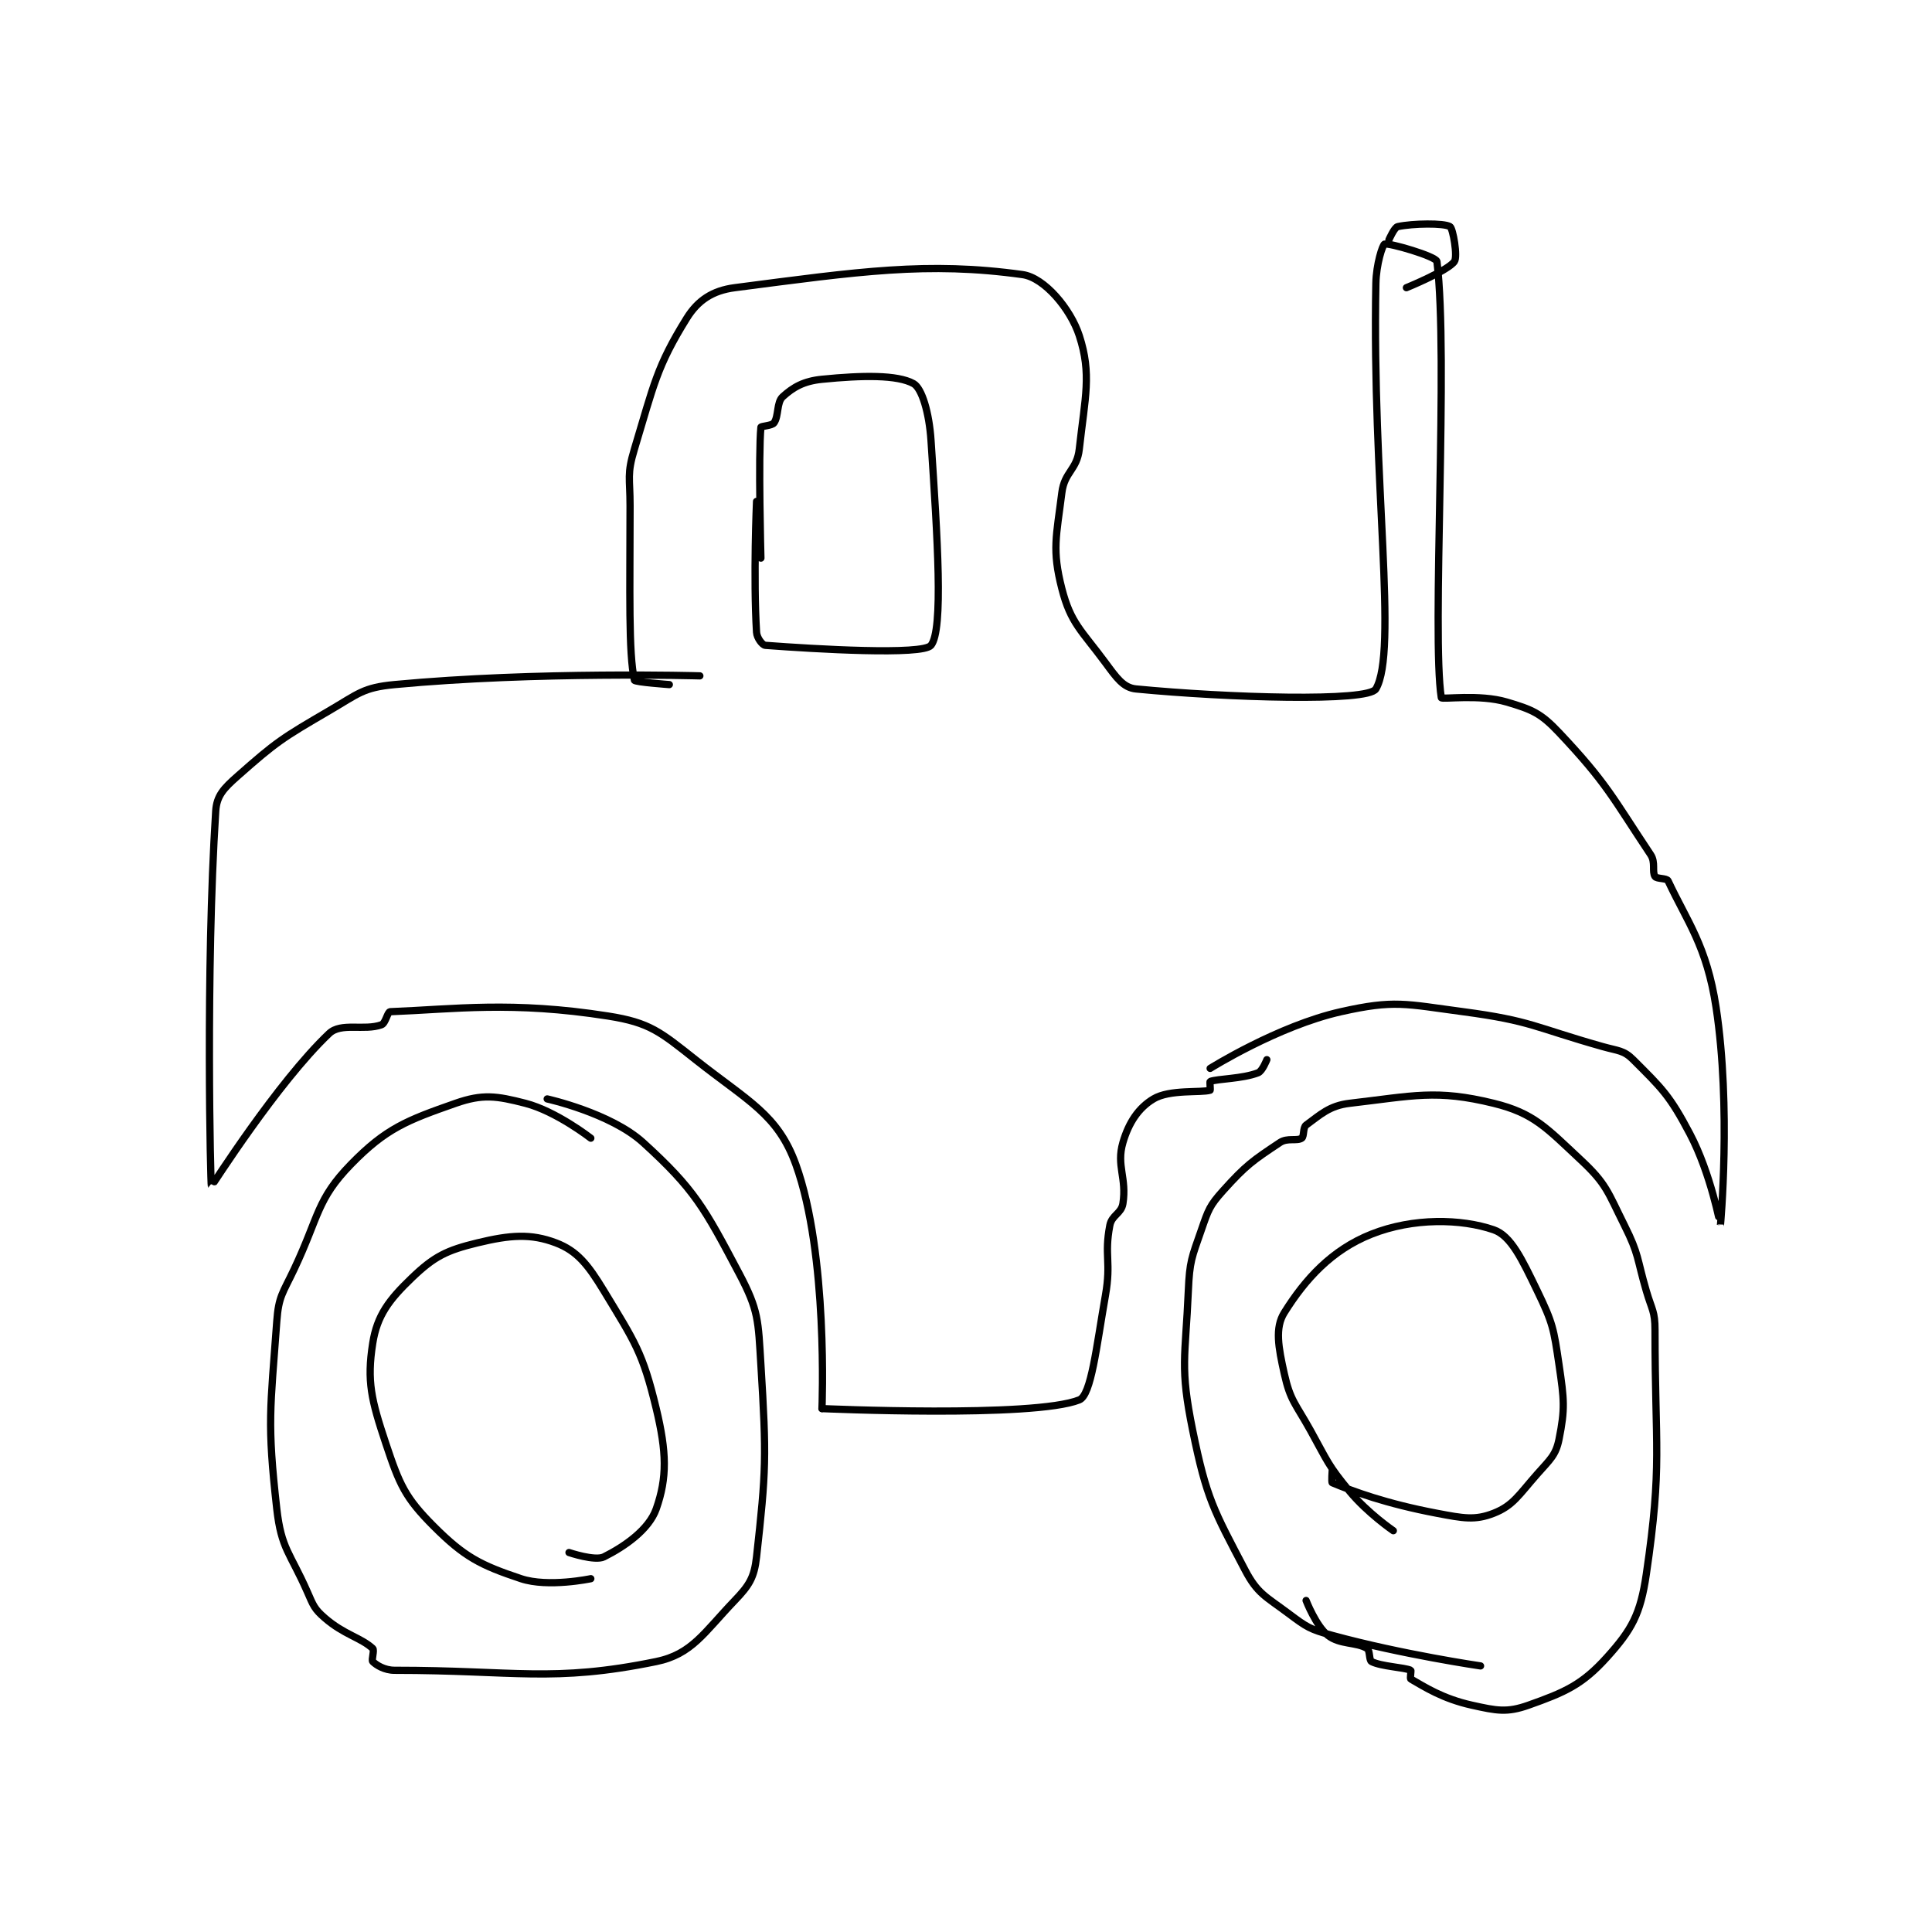 <?xml version="1.0" encoding="utf-8"?>
<!DOCTYPE svg PUBLIC "-//W3C//DTD SVG 1.1//EN" "http://www.w3.org/Graphics/SVG/1.1/DTD/svg11.dtd">
<svg viewBox="0 0 800 800" preserveAspectRatio="xMinYMin meet" xmlns="http://www.w3.org/2000/svg" version="1.1">
<g fill="none" stroke="black" stroke-linecap="round" stroke-linejoin="round" stroke-width="1.661">
<g transform="translate(87.52,93.842) scale(1.806) translate(-101,-22.633)">
<path id="0" d="M188 231.633 C188 231.633 180.086 225.462 173 223.633 C166.356 221.919 163.189 221.467 157 223.633 C145.821 227.546 141.029 229.387 133 237.633 C125.124 245.723 125.73 249.498 120 261.633 C117.359 267.226 116.422 267.83 116 273.633 C114.523 293.937 113.749 296.693 116 316.633 C117.036 325.811 119.041 326.637 123 335.633 C124.391 338.795 124.592 339.547 127 341.633 C131.466 345.504 135.193 346.082 138 348.633 C138.441 349.034 137.647 351.281 138 351.633 C138.823 352.456 140.707 353.633 143 353.633 C170.521 353.633 179.277 356.5 203 351.633 C211.196 349.952 213.94 345 221 337.633 C224.342 334.146 225.475 332.36 226 327.633 C228.195 307.881 228.303 304.81 227 283.633 C226.368 273.364 226.513 271.157 222 262.633 C214.052 247.621 211.818 243.377 200 232.633 C192.543 225.854 178 222.633 178 222.633 "/>
<path id="1" d="M392 352.633 C392 352.633 374.152 350.038 358 345.633 C352.889 344.239 352.177 343.766 348 340.633 C342.684 336.646 340.857 336.088 338 330.633 C330.821 316.928 329.183 314.302 326 298.633 C323.024 283.981 324.327 282.119 325 266.633 C325.298 259.786 325.767 259.055 328 252.633 C329.594 248.049 329.857 247.125 333 243.633 C338.285 237.761 339.812 236.758 346 232.633 C347.724 231.484 349.902 232.365 351 231.633 C351.581 231.246 351.242 229.185 352 228.633 C355.249 226.27 357.316 224.178 362 223.633 C376.606 221.935 381.849 220.408 395 223.633 C404.241 225.9 407.099 229.259 415 236.633 C420.901 242.141 421.14 243.913 425 251.633 C428.378 258.389 427.8 259.089 430 266.633 C431.281 271.026 432 271.277 432 275.633 C432 302.74 433.718 306.281 430 331.633 C428.658 340.785 426.681 344.321 421 350.633 C415.298 356.969 411.352 358.67 403 361.633 C398.043 363.392 395.703 362.901 390 361.633 C383.273 360.138 379.191 357.457 376 355.633 C375.791 355.514 376.137 353.694 376 353.633 C374.471 352.954 369.294 352.78 367 351.633 C366.427 351.347 366.659 349.029 366 348.633 C363.459 347.109 359.753 347.796 357 345.633 C354.264 343.484 352 337.633 352 337.633 "/>
<path id="2" d="M241 293.633 C241 293.633 289.52 295.825 300 291.633 C302.734 290.54 303.909 279.585 306 267.633 C307.351 259.916 305.674 258.594 307 251.633 C307.456 249.238 309.636 248.937 310 246.633 C310.93 240.742 308.443 237.971 310 232.633 C311.339 228.042 313.582 224.684 317 222.633 C320.734 220.393 327.937 221.268 330 220.633 C330.093 220.605 329.888 218.674 330 218.633 C331.799 217.979 337.32 218.049 341 216.633 C341.986 216.254 343 213.633 343 213.633 "/>
<path id="3" d="M241 293.633 C241 293.633 242.478 258.264 235 237.633 C230.843 226.166 224.173 223.258 212 213.633 C203.907 207.234 201.531 205.131 192 203.633 C169.838 200.151 156.75 202.066 142 202.633 C141.375 202.657 140.965 205.288 140 205.633 C136.003 207.061 130.745 205.029 128 207.633 C116.109 218.914 101.043 242.719 101 242.633 C100.825 242.29 99.649 193.466 102 156.633 C102.227 153.073 103.865 151.407 107 148.633 C115.897 140.763 117.217 139.924 128 133.633 C134.706 129.722 135.752 128.315 143 127.633 C175.686 124.557 213 125.633 213 125.633 "/>
<path id="4" d="M330 215.633 C330 215.633 345.596 205.862 360 202.633 C372.254 199.887 374.652 200.854 388 202.633 C403.763 204.735 404.336 206.215 420 210.633 C423.588 211.645 424.812 211.445 427 213.633 C433.565 220.199 435.35 221.798 440 230.633 C444.814 239.78 446.999 251.638 447 251.633 C447.002 251.621 449.51 224.74 446 201.633 C443.853 187.502 439.356 181.966 435 172.633 C434.694 171.977 432.387 172.214 432 171.633 C431.268 170.536 432.183 168.408 431 166.633 C422.233 153.483 421.01 150.31 410 138.633 C405.782 134.159 403.81 133.355 398 131.633 C391.685 129.762 383.076 131.11 383 130.633 C380.758 116.48 384.707 52.291 382 30.633 C381.851 29.444 370.943 26.297 370 26.633 C369.535 26.799 368.087 31.222 368 35.633 C367.11 81.015 373.094 120.021 368 128.633 C366.219 131.646 334.081 130.673 313 128.633 C310.094 128.352 308.528 126.054 306 122.633 C300.482 115.167 298.04 113.588 296 105.633 C293.706 96.688 294.741 93.703 296 83.633 C296.601 78.827 299.467 78.43 300 73.633 C301.327 61.694 302.868 56.459 300 47.633 C297.989 41.447 291.969 34.325 287 33.633 C265.2 30.598 249.452 32.938 221 36.633 C215.896 37.296 212.546 39.538 210 43.633 C203.108 54.72 202.447 58.925 198 73.633 C196.241 79.452 197 80.167 197 86.633 C197 106.53 196.611 120.303 198 126.633 C198.095 127.067 206 127.633 206 127.633 "/>
<path id="5" d="M227 98.633 C227 98.633 226.377 75.07 227 68.633 C227.027 68.356 229.524 68.299 230 67.633 C231.124 66.059 230.57 62.933 232 61.633 C234.424 59.429 236.829 58.05 241 57.633 C250.274 56.706 258.32 56.573 262 58.633 C263.925 59.711 265.579 65.318 266 71.633 C267.491 94.006 268.872 115.081 266 118.633 C264.122 120.956 239.417 119.49 228 118.633 C227.332 118.583 226.079 116.938 226 115.633 C225.24 103.093 226 85.633 226 85.633 "/>
<path id="6" d="M371 25.633 C371 25.633 372.237 22.797 373 22.633 C376.466 21.89 383.625 21.787 385 22.633 C385.678 23.051 386.804 29.508 386 30.633 C384.471 32.774 375 36.633 375 36.633 "/>
<path id="7" d="M372 321.633 C372 321.633 366.089 317.583 362 312.633 C356.922 306.486 356.994 305.823 353 298.633 C349.566 292.453 348.381 291.849 347 285.633 C345.651 279.563 344.809 275.139 347 271.633 C351.773 263.997 357.851 257.255 367 253.633 C376.578 249.842 387.547 250.083 395 252.633 C398.986 253.997 401.508 259.417 405 266.633 C408.599 274.072 408.775 275.303 410 283.633 C411.174 291.619 411.396 293.655 410 300.633 C409.261 304.327 407.961 305.278 405 308.633 C400.749 313.452 399.455 315.89 395 317.633 C390.717 319.309 388.027 318.774 382 317.633 C370.26 315.412 362.697 312.59 358 310.633 C357.782 310.542 358 307.633 358 307.633 "/>
<path id="8" d="M188 332.633 C188 332.633 178.21 334.704 172 332.633 C162.684 329.528 159.03 327.664 152 320.633 C145.409 314.042 144.143 311.063 141 301.633 C137.672 291.649 136.62 287.375 138 278.633 C139.006 272.261 141.745 268.669 147 263.633 C152.096 258.75 154.914 257.351 162 255.633 C169.53 253.808 174.268 253.459 180 255.633 C184.832 257.466 187.345 260.595 191 266.633 C198.091 278.35 199.896 280.698 203 293.633 C205.39 303.59 205.534 309.454 203 316.633 C201.322 321.389 195.751 325.258 191 327.633 C188.964 328.651 183 326.633 183 326.633 "/>
</g>
</g>
</svg>
